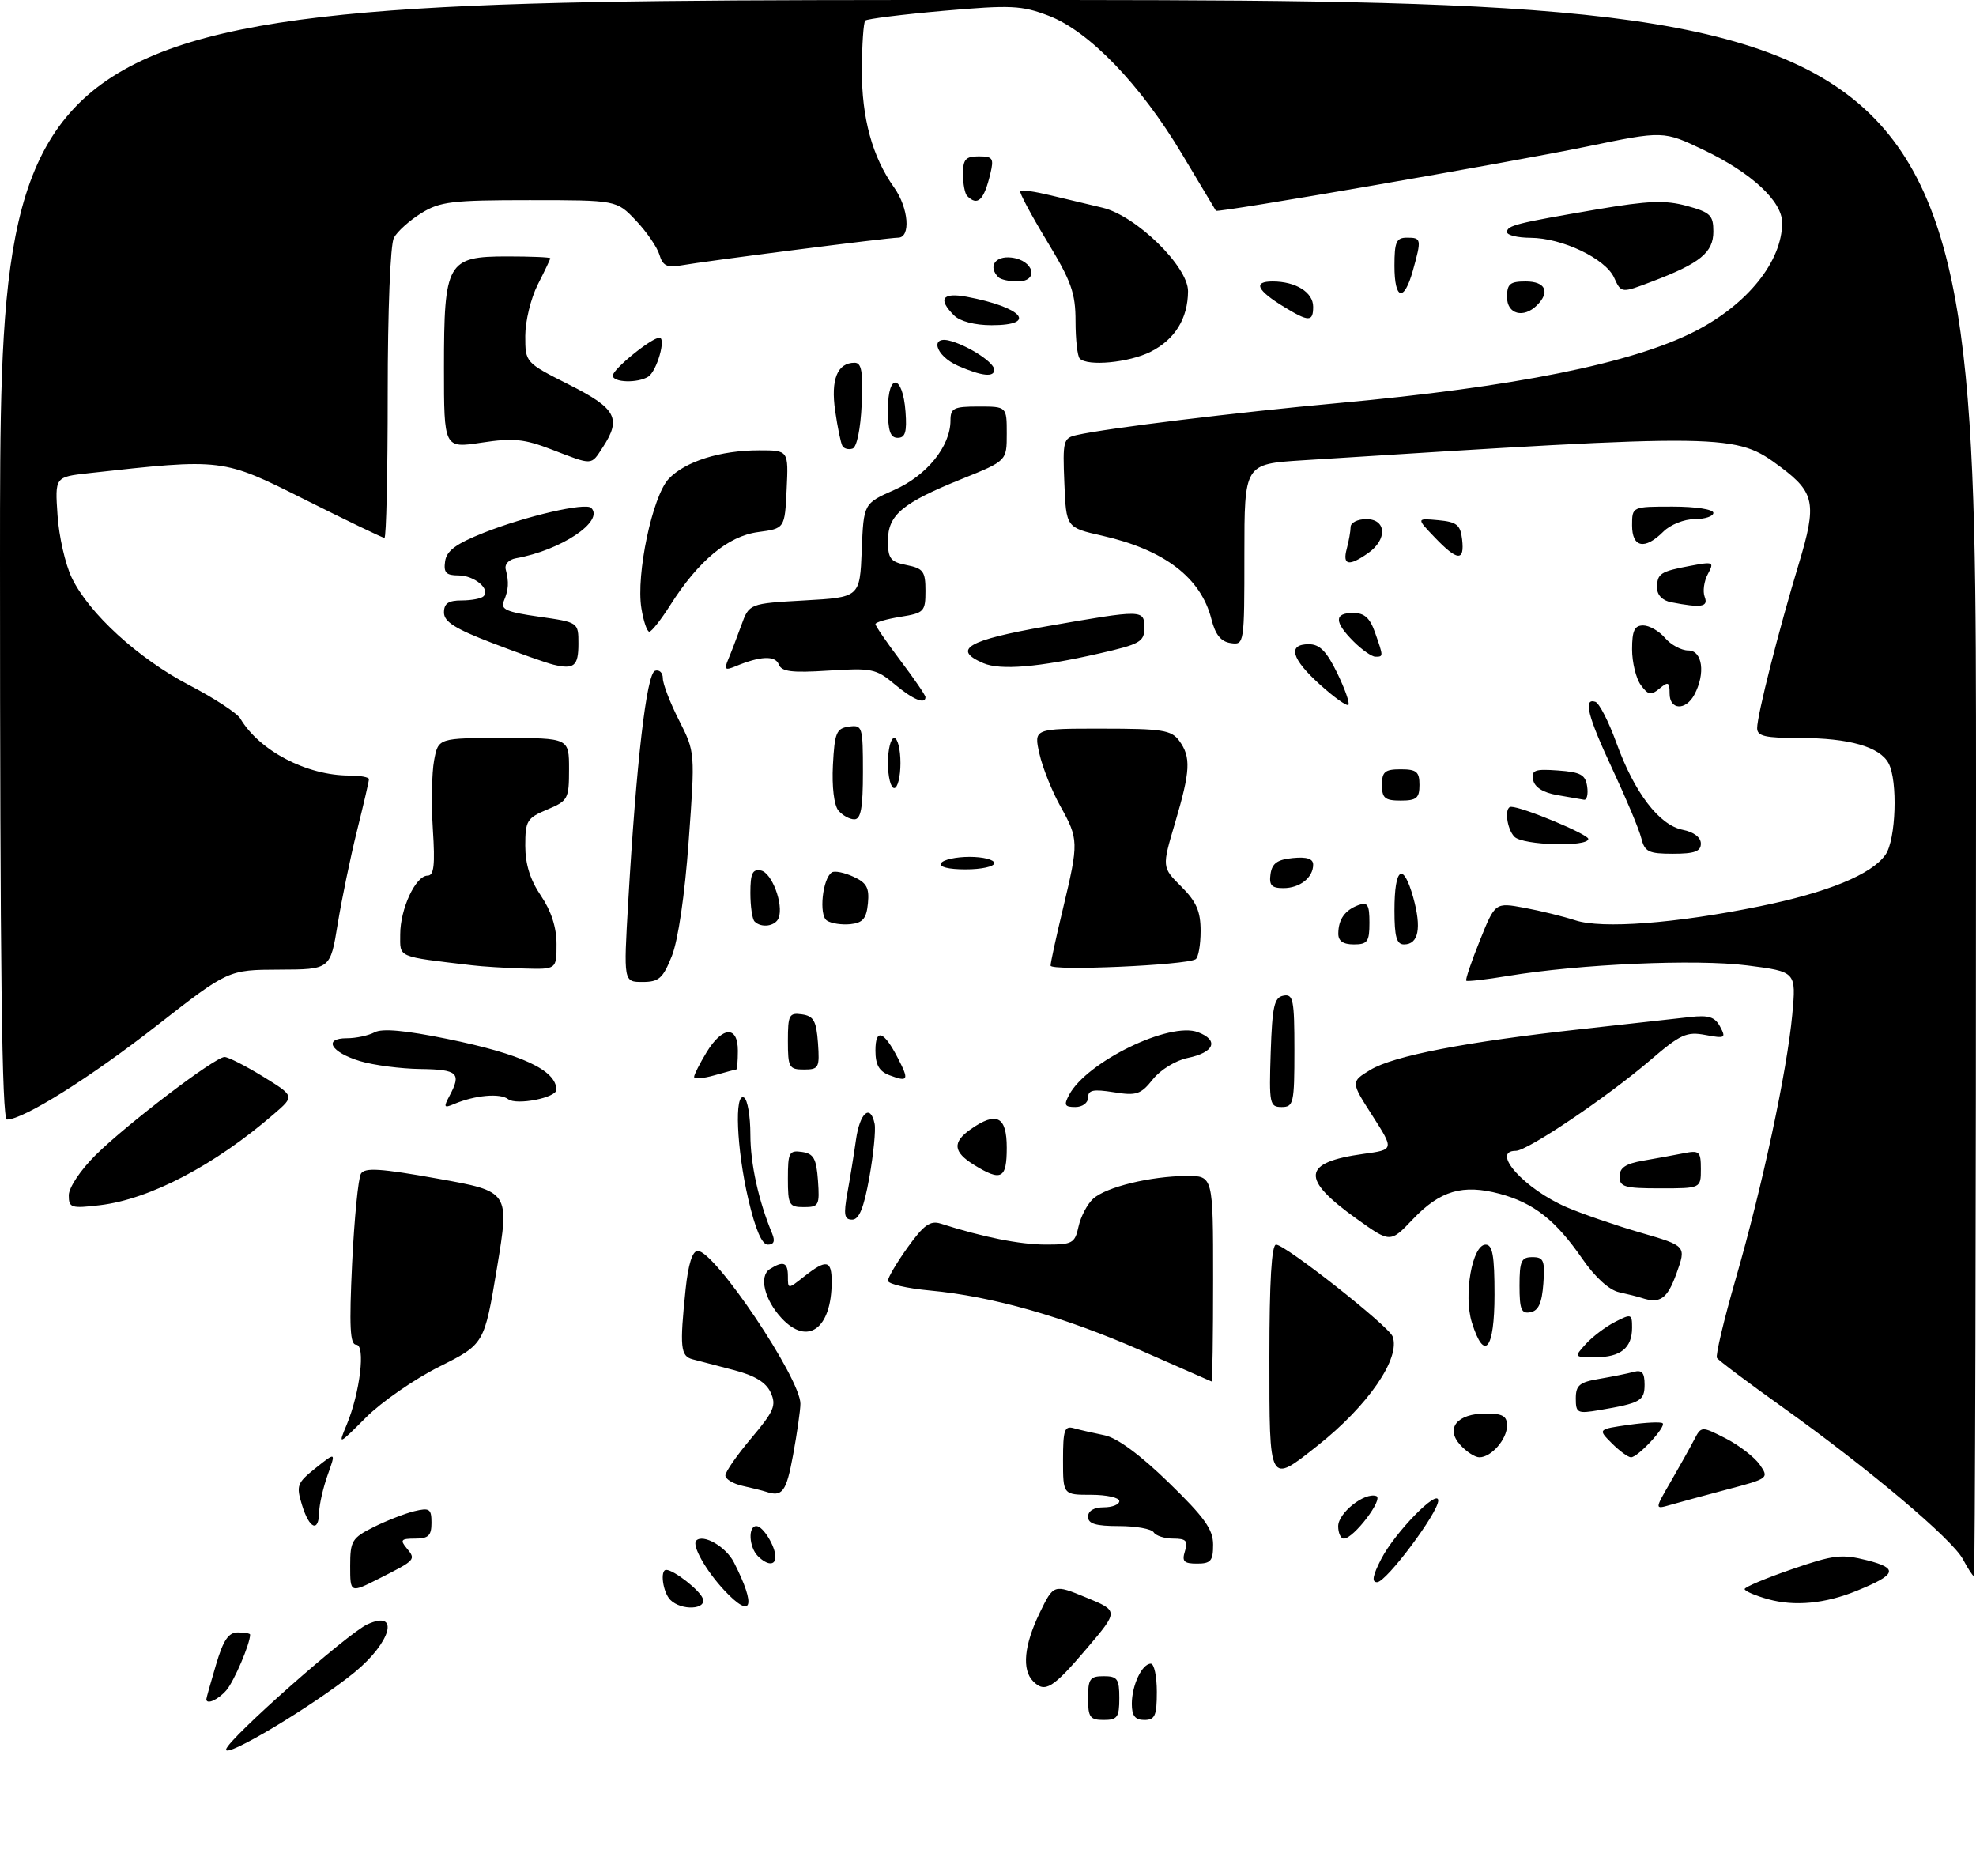 <?xml version="1.0" encoding="UTF-8" standalone="no"?>
<!DOCTYPE svg PUBLIC "-//W3C//DTD SVG 1.1//EN" "http://www.w3.org/Graphics/SVG/1.1/DTD/svg11.dtd" >
<svg xmlns="http://www.w3.org/2000/svg" xmlns:xlink="http://www.w3.org/1999/xlink" version="1.1" viewBox="0 0 316 300">
 <g >
 <path fill="currentColor"
d=" M 36.16 279.69 C 36.57 277.96 55.54 261.19 58.75 259.71 C 63.99 257.31 62.57 262.58 56.69 267.39 C 50.22 272.67 35.78 281.32 36.16 279.69 Z  M 174.00 271.50 C 174.00 268.43 174.31 268.00 176.50 268.00 C 178.69 268.00 179.00 268.43 179.00 271.50 C 179.00 274.57 178.69 275.00 176.50 275.00 C 174.31 275.00 174.00 274.57 174.00 271.50 Z  M 181.00 272.43 C 181.00 269.46 182.63 266.00 184.04 266.00 C 184.57 266.00 185.00 268.02 185.00 270.50 C 185.00 274.33 184.70 275.00 183.00 275.00 C 181.52 275.00 181.00 274.33 181.00 272.43 Z  M 33.00 271.68 C 33.00 271.51 33.69 269.03 34.54 266.18 C 35.71 262.22 36.54 261.00 38.04 261.00 C 39.12 261.00 40.00 261.16 40.00 261.35 C 40.00 262.81 37.43 268.83 36.20 270.25 C 34.89 271.77 33.00 272.62 33.00 271.68 Z  M 165.23 268.83 C 163.39 266.99 163.76 263.05 166.26 257.89 C 168.50 253.28 168.50 253.28 173.70 255.42 C 178.90 257.56 178.90 257.56 173.83 263.53 C 168.35 269.97 167.12 270.72 165.23 268.83 Z  M 107.20 255.80 C 106.01 254.61 105.51 251.00 106.54 251.00 C 107.74 251.00 111.87 254.22 112.38 255.56 C 113.08 257.36 108.96 257.56 107.20 255.80 Z  M 115.81 254.25 C 112.87 251.10 110.60 247.07 111.34 246.32 C 112.47 245.20 116.11 247.31 117.38 249.82 C 121.00 256.93 120.26 259.02 115.81 254.25 Z  M 282.75 255.69 C 280.69 255.12 279.00 254.39 279.00 254.07 C 279.00 253.76 282.38 252.33 286.52 250.91 C 293.24 248.59 294.51 248.44 298.59 249.47 C 303.65 250.76 303.31 251.75 296.92 254.35 C 291.87 256.41 286.98 256.87 282.75 255.69 Z  M 56.00 250.38 C 56.00 246.37 56.28 245.90 59.75 244.16 C 61.81 243.13 64.74 241.99 66.25 241.62 C 68.70 241.03 69.00 241.24 69.00 243.48 C 69.00 245.53 68.51 246.00 66.38 246.00 C 64.14 246.00 63.94 246.22 65.02 247.52 C 66.55 249.37 66.51 249.41 60.66 252.37 C 56.00 254.73 56.00 254.73 56.00 250.38 Z  M 220.89 249.25 C 223.08 245.01 230.00 237.92 230.00 239.92 C 230.00 241.86 221.71 252.94 220.23 252.97 C 219.32 252.99 219.51 251.92 220.89 249.25 Z  M 313.92 249.32 C 312.21 246.09 298.93 234.90 285.12 225.03 C 279.55 221.06 274.81 217.50 274.57 217.11 C 274.33 216.72 275.68 211.03 277.58 204.45 C 281.84 189.69 285.77 171.30 286.62 162.21 C 287.25 155.36 287.25 155.36 279.41 154.36 C 271.21 153.32 252.63 154.14 241.13 156.04 C 237.63 156.62 234.64 156.96 234.48 156.80 C 234.32 156.63 235.30 153.75 236.65 150.39 C 239.10 144.28 239.10 144.28 243.80 145.15 C 246.39 145.63 250.03 146.53 251.91 147.14 C 256.16 148.54 267.93 147.65 281.34 144.92 C 292.28 142.70 299.31 139.82 301.53 136.65 C 303.20 134.26 303.52 124.84 302.02 122.04 C 300.61 119.40 295.69 118.00 287.85 118.00 C 282.27 118.00 281.00 117.71 281.00 116.42 C 281.00 114.36 284.45 100.75 287.67 90.12 C 290.56 80.57 290.22 78.77 284.82 74.72 C 277.51 69.26 276.92 69.25 208.25 73.60 C 199.00 74.19 199.00 74.19 199.00 88.66 C 199.00 102.99 198.98 103.14 196.81 102.82 C 195.25 102.59 194.36 101.49 193.73 99.00 C 192.05 92.36 186.22 87.91 176.26 85.65 C 170.50 84.35 170.50 84.35 170.21 77.20 C 169.93 70.46 170.04 70.03 172.21 69.55 C 177.03 68.46 197.94 65.91 213.88 64.46 C 242.17 61.88 261.01 58.10 271.04 52.98 C 279.45 48.69 285.00 41.78 285.00 35.61 C 285.00 32.17 280.09 27.62 272.46 23.98 C 266.01 20.90 266.01 20.90 253.71 23.44 C 241.23 26.01 194.67 34.07 194.45 33.70 C 194.38 33.59 191.94 29.51 189.03 24.64 C 182.36 13.48 174.14 4.96 167.69 2.51 C 163.36 0.86 161.66 0.79 150.88 1.73 C 144.28 2.31 138.66 3.01 138.37 3.29 C 138.09 3.58 137.85 7.11 137.83 11.15 C 137.80 18.88 139.50 25.08 142.98 29.97 C 145.31 33.25 145.69 38.00 143.62 38.00 C 142.05 38.00 112.93 41.72 108.81 42.45 C 106.67 42.83 105.97 42.47 105.45 40.71 C 105.08 39.50 103.39 37.04 101.69 35.25 C 98.61 32.00 98.61 32.00 84.67 32.00 C 72.28 32.00 70.36 32.23 67.36 34.09 C 65.50 35.24 63.53 37.01 62.99 38.02 C 62.42 39.08 62.00 49.67 62.00 62.93 C 62.00 75.62 61.77 86.00 61.48 86.00 C 61.20 86.00 55.49 83.25 48.80 79.90 C 35.53 73.25 35.73 73.27 14.14 75.66 C 8.78 76.26 8.78 76.26 9.20 82.38 C 9.42 85.75 10.45 90.24 11.47 92.36 C 14.23 98.09 22.11 105.29 30.27 109.55 C 34.25 111.62 37.91 114.02 38.42 114.87 C 41.47 120.04 49.05 124.00 55.87 124.00 C 57.59 124.00 59.00 124.26 59.00 124.58 C 59.00 124.90 58.14 128.62 57.09 132.83 C 56.04 137.05 54.65 143.76 54.00 147.75 C 52.82 155.00 52.82 155.00 44.66 155.03 C 36.50 155.06 36.50 155.06 25.07 163.98 C 14.47 172.27 3.73 179.00 1.11 179.00 C 0.30 179.00 0.00 154.41 0.00 89.50 C 0.00 0.00 0.00 0.00 158.00 0.00 C 316.00 0.00 316.00 0.00 316.00 126.00 C 316.00 195.30 315.85 252.00 315.67 252.00 C 315.49 252.00 314.70 250.80 313.92 249.32 Z  M 121.20 248.80 C 119.77 247.37 119.60 244.00 120.96 244.00 C 122.02 244.00 124.00 247.22 124.00 248.93 C 124.00 250.35 122.69 250.29 121.20 248.80 Z  M 189.50 248.00 C 190.02 246.36 189.68 246.00 187.63 246.00 C 186.25 246.00 184.84 245.55 184.50 245.00 C 184.16 244.45 181.66 244.00 178.94 244.00 C 175.22 244.00 174.00 243.63 174.00 242.50 C 174.00 241.57 174.94 241.00 176.50 241.00 C 177.88 241.00 179.00 240.55 179.00 240.00 C 179.00 239.45 176.97 239.00 174.50 239.00 C 170.00 239.00 170.00 239.00 170.00 233.43 C 170.00 228.61 170.23 227.93 171.75 228.36 C 172.71 228.63 174.91 229.13 176.63 229.48 C 178.64 229.88 182.31 232.58 186.88 237.02 C 192.62 242.60 194.00 244.52 194.00 246.97 C 194.00 249.56 193.63 250.00 191.43 250.00 C 189.32 250.00 188.98 249.65 189.50 248.00 Z  M 214.00 244.02 C 214.00 241.90 218.20 238.57 220.08 239.19 C 221.33 239.61 216.47 246.00 214.91 246.00 C 214.41 246.00 214.00 245.11 214.00 244.02 Z  M 48.30 240.64 C 47.34 237.51 47.49 237.11 50.49 234.71 C 53.72 232.14 53.72 232.14 52.40 235.82 C 51.68 237.84 51.07 240.51 51.04 241.75 C 50.98 245.08 49.48 244.48 48.30 240.64 Z  M 267.17 236.92 C 268.58 234.49 270.25 231.49 270.90 230.25 C 272.07 228.00 272.07 228.00 275.97 229.98 C 278.11 231.08 280.56 232.96 281.41 234.17 C 282.92 236.33 282.84 236.40 276.22 238.14 C 272.53 239.12 268.40 240.24 267.06 240.63 C 264.61 241.33 264.61 241.33 267.17 236.92 Z  M 122.50 238.51 C 121.95 238.33 120.26 237.90 118.75 237.57 C 117.24 237.23 116.00 236.49 116.00 235.91 C 116.00 235.33 117.87 232.64 120.16 229.93 C 123.79 225.62 124.18 224.70 123.25 222.65 C 122.51 221.02 120.72 219.93 117.34 219.05 C 114.68 218.35 111.71 217.58 110.75 217.33 C 108.82 216.82 108.68 215.40 109.64 206.15 C 110.06 202.12 110.73 200.00 111.58 200.00 C 114.31 200.00 128.00 220.37 128.00 224.44 C 128.00 225.45 127.47 229.13 126.83 232.63 C 125.74 238.55 125.12 239.38 122.50 238.51 Z  M 203.00 217.00 C 203.00 204.89 203.35 199.00 204.07 199.00 C 205.55 199.00 222.06 212.00 222.70 213.67 C 224.03 217.12 218.79 224.75 210.70 231.14 C 202.88 237.33 203.00 237.55 203.00 217.00 Z  M 233.52 231.02 C 231.10 228.35 233.02 226.00 237.62 226.00 C 240.29 226.00 241.00 226.40 241.00 227.93 C 241.00 230.12 238.49 233.00 236.58 233.00 C 235.88 233.00 234.50 232.11 233.52 231.02 Z  M 257.76 230.76 C 255.52 228.52 255.52 228.52 260.48 227.81 C 263.21 227.42 265.64 227.31 265.89 227.56 C 266.46 228.13 261.93 233.00 260.83 233.00 C 260.37 233.00 258.99 231.99 257.76 230.76 Z  M 55.44 227.80 C 57.58 222.65 58.49 215.00 56.96 215.00 C 55.97 215.00 55.83 212.15 56.31 201.97 C 56.66 194.80 57.29 188.36 57.72 187.66 C 58.34 186.65 60.84 186.81 70.00 188.45 C 81.50 190.50 81.50 190.50 79.48 202.70 C 77.45 214.91 77.45 214.91 70.25 218.51 C 66.28 220.50 61.02 224.14 58.55 226.61 C 54.06 231.10 54.06 231.10 55.44 227.80 Z  M 252.00 223.59 C 252.00 221.48 252.59 220.99 255.75 220.46 C 257.81 220.11 260.29 219.61 261.25 219.35 C 262.58 218.98 263.00 219.47 263.00 221.37 C 263.00 223.98 262.35 224.34 255.75 225.46 C 252.25 226.05 252.00 225.93 252.00 223.59 Z  M 182.50 215.94 C 170.11 210.51 158.72 207.27 148.75 206.34 C 145.04 206.00 142.00 205.29 142.00 204.77 C 142.00 204.25 143.43 201.84 145.18 199.40 C 147.72 195.86 148.77 195.11 150.43 195.64 C 157.18 197.80 163.07 198.98 167.17 198.99 C 171.51 199.00 171.89 198.80 172.48 196.10 C 172.83 194.51 173.88 192.51 174.82 191.66 C 176.90 189.78 183.98 188.06 189.75 188.02 C 194.00 188.00 194.00 188.00 194.00 204.50 C 194.00 213.57 193.89 220.95 193.75 220.88 C 193.61 220.82 188.55 218.60 182.50 215.94 Z  M 253.59 214.90 C 254.64 213.74 256.73 212.15 258.25 211.37 C 260.87 210.02 261.00 210.06 261.00 212.27 C 261.00 215.53 259.17 217.00 255.15 217.00 C 251.70 217.00 251.69 217.00 253.59 214.90 Z  M 235.38 211.45 C 234.01 207.07 235.44 199.00 237.58 199.00 C 238.69 199.00 239.00 200.76 239.00 207.00 C 239.00 215.81 237.37 217.81 235.38 211.45 Z  M 125.00 210.77 C 122.24 207.81 121.34 204.03 123.11 202.91 C 125.28 201.54 126.00 201.83 126.00 204.07 C 126.00 206.15 126.00 206.15 128.63 204.07 C 132.17 201.29 133.00 201.46 133.00 204.93 C 133.00 212.44 129.16 215.24 125.00 210.77 Z  M 243.00 205.57 C 243.00 201.62 243.28 201.00 245.06 201.00 C 246.86 201.00 247.08 201.53 246.81 205.24 C 246.58 208.34 246.03 209.57 244.75 209.81 C 243.29 210.09 243.00 209.39 243.00 205.57 Z  M 262.50 207.51 C 261.95 207.33 260.34 206.92 258.92 206.61 C 257.33 206.26 255.09 204.22 253.05 201.27 C 248.76 195.07 245.28 192.34 239.82 190.87 C 233.92 189.30 230.30 190.36 225.94 194.94 C 222.34 198.73 222.34 198.73 216.98 194.89 C 207.93 188.43 208.20 185.85 218.05 184.49 C 222.95 183.82 222.95 183.82 219.48 178.39 C 216.00 172.97 216.00 172.97 219.14 171.06 C 222.85 168.81 234.42 166.57 253.00 164.53 C 260.43 163.71 268.19 162.85 270.26 162.61 C 273.25 162.27 274.25 162.59 275.08 164.15 C 276.05 165.97 275.88 166.07 272.74 165.48 C 269.73 164.91 268.74 165.36 263.92 169.50 C 257.07 175.37 244.28 184.00 242.42 184.00 C 238.28 184.00 243.81 190.13 250.56 193.03 C 253.08 194.11 258.42 195.94 262.41 197.10 C 269.68 199.21 269.68 199.21 268.10 203.61 C 266.63 207.69 265.47 208.50 262.50 207.51 Z  M 119.67 191.75 C 117.79 183.70 117.41 174.52 119.00 175.50 C 119.55 175.84 120.00 178.49 120.00 181.40 C 120.00 186.08 121.30 191.98 123.49 197.25 C 123.98 198.44 123.76 199.00 122.79 199.00 C 121.84 199.00 120.80 196.56 119.67 191.75 Z  M 135.51 190.75 C 135.94 188.41 136.56 184.57 136.89 182.22 C 137.51 177.87 139.20 176.43 139.87 179.68 C 140.07 180.66 139.69 184.51 139.03 188.23 C 138.15 193.13 137.39 195.00 136.28 195.00 C 135.02 195.00 134.88 194.24 135.51 190.75 Z  M 11.00 191.11 C 11.00 189.89 12.86 187.10 15.25 184.72 C 20.25 179.76 34.38 169.00 35.91 169.00 C 36.49 169.00 39.26 170.41 42.05 172.12 C 47.13 175.25 47.13 175.25 43.81 178.11 C 34.32 186.32 23.96 191.74 16.00 192.69 C 11.36 193.24 11.00 193.12 11.00 191.11 Z  M 126.00 188.43 C 126.00 184.26 126.20 183.89 128.25 184.18 C 130.12 184.45 130.55 185.22 130.81 188.75 C 131.09 192.72 130.95 193.00 128.56 193.00 C 126.19 193.00 126.00 192.67 126.00 188.43 Z  M 259.00 188.11 C 259.00 186.71 259.97 186.06 262.75 185.58 C 264.81 185.22 267.74 184.69 269.25 184.39 C 271.77 183.89 272.00 184.10 272.00 186.92 C 272.00 190.00 272.00 190.00 265.50 190.00 C 259.79 190.00 259.00 189.77 259.00 188.11 Z  M 155.75 186.24 C 152.42 184.18 152.28 182.62 155.22 180.56 C 159.37 177.65 161.00 178.48 161.00 183.50 C 161.00 188.50 160.13 188.95 155.75 186.24 Z  M 71.88 175.22 C 73.83 171.57 73.22 171.00 67.25 170.92 C 64.09 170.88 59.74 170.31 57.58 169.66 C 52.90 168.25 51.61 166.00 55.48 166.00 C 56.94 166.00 58.93 165.57 59.91 165.05 C 61.12 164.40 64.82 164.74 71.49 166.10 C 83.41 168.53 88.92 171.09 88.98 174.22 C 89.01 175.51 82.58 176.77 81.26 175.74 C 79.98 174.74 75.94 175.11 72.63 176.51 C 70.99 177.21 70.90 177.05 71.88 175.22 Z  M 170.98 175.04 C 173.81 169.76 187.06 163.31 191.57 165.03 C 194.98 166.32 194.21 168.27 189.94 169.15 C 188.03 169.54 185.58 171.04 184.37 172.56 C 182.43 174.99 181.75 175.22 178.10 174.63 C 174.82 174.11 174.00 174.28 174.00 175.49 C 174.00 176.34 173.11 177.00 171.96 177.00 C 170.25 177.00 170.10 176.69 170.98 175.04 Z  M 203.21 168.26 C 203.46 160.87 203.77 159.47 205.25 159.19 C 206.81 158.89 207.00 159.82 207.00 167.93 C 207.00 176.39 206.86 177.00 204.96 177.00 C 203.04 177.00 202.94 176.48 203.21 168.26 Z  M 111.00 172.18 C 111.01 171.81 111.90 170.04 112.99 168.25 C 115.54 164.07 118.00 163.95 118.00 168.00 C 118.00 169.65 117.88 171.00 117.74 171.00 C 117.60 171.00 116.03 171.42 114.24 171.93 C 112.46 172.44 111.00 172.55 111.00 172.18 Z  M 142.25 171.92 C 140.59 171.29 140.00 170.26 140.00 167.97 C 140.00 164.36 141.33 164.80 143.58 169.16 C 145.42 172.72 145.26 173.05 142.25 171.92 Z  M 126.00 166.43 C 126.00 162.26 126.20 161.89 128.25 162.18 C 130.12 162.45 130.55 163.22 130.81 166.75 C 131.09 170.72 130.95 171.00 128.56 171.00 C 126.19 171.00 126.00 170.67 126.00 166.43 Z  M 100.46 144.25 C 101.76 121.84 103.40 107.70 104.75 107.25 C 105.44 107.02 106.00 107.56 106.00 108.45 C 106.00 109.34 107.16 112.36 108.59 115.17 C 111.17 120.27 111.17 120.27 110.13 134.50 C 109.51 143.10 108.44 150.35 107.44 152.86 C 106.01 156.44 105.37 157.00 102.75 157.00 C 99.72 157.00 99.72 157.00 100.46 144.25 Z  M 75.50 154.34 C 63.31 152.89 64.00 153.18 64.00 149.39 C 64.00 145.31 66.47 140.00 68.38 140.00 C 69.40 140.00 69.59 138.31 69.22 132.58 C 68.96 128.50 69.05 123.55 69.42 121.58 C 70.09 118.00 70.09 118.00 80.55 118.00 C 91.00 118.00 91.00 118.00 91.00 122.99 C 91.00 127.74 90.84 128.04 87.50 129.44 C 84.27 130.79 84.00 131.23 84.00 135.22 C 84.00 138.18 84.79 140.69 86.50 143.21 C 88.15 145.64 89.00 148.27 89.00 150.95 C 89.00 155.00 89.00 155.00 83.75 154.85 C 80.86 154.77 77.15 154.54 75.50 154.34 Z  M 168.01 154.39 C 168.01 153.90 168.91 149.76 170.01 145.19 C 172.52 134.69 172.51 134.16 169.56 128.88 C 168.22 126.47 166.71 122.70 166.22 120.50 C 165.32 116.49 165.32 116.49 176.24 116.50 C 185.89 116.50 187.32 116.73 188.58 118.44 C 190.49 121.05 190.38 123.24 187.91 131.58 C 185.81 138.66 185.81 138.66 188.91 141.75 C 191.34 144.18 192.00 145.71 192.00 148.86 C 192.00 151.07 191.64 153.10 191.20 153.37 C 189.65 154.33 168.00 155.28 168.01 154.39 Z  M 214.02 149.25 C 214.04 146.97 215.08 145.51 217.25 144.71 C 218.70 144.17 219.00 144.65 219.00 147.53 C 219.00 150.56 218.69 151.00 216.50 151.00 C 214.78 151.00 214.00 150.45 214.02 149.25 Z  M 223.00 145.56 C 223.00 138.67 224.38 137.72 226.00 143.48 C 227.37 148.40 226.86 151.00 224.53 151.00 C 223.34 151.00 223.00 149.78 223.00 145.56 Z  M 120.67 147.33 C 120.30 146.97 120.00 144.91 120.00 142.76 C 120.00 139.64 120.34 138.92 121.68 139.18 C 123.43 139.51 125.33 144.58 124.53 146.75 C 124.03 148.09 121.76 148.43 120.67 147.33 Z  M 132.24 147.19 C 130.91 146.33 131.54 140.40 133.05 139.47 C 133.49 139.20 135.03 139.51 136.47 140.17 C 138.60 141.14 139.04 141.95 138.80 144.43 C 138.56 146.87 137.99 147.55 136.00 147.76 C 134.62 147.90 132.93 147.65 132.24 147.19 Z  M 203.18 139.75 C 203.43 138.03 204.26 137.43 206.75 137.19 C 208.98 136.97 210.00 137.30 210.00 138.24 C 210.00 140.32 207.87 142.00 205.23 142.00 C 203.35 142.00 202.93 141.54 203.18 139.75 Z  M 150.50 138.00 C 150.84 137.45 152.89 137.00 155.06 137.00 C 157.23 137.00 159.00 137.45 159.00 138.00 C 159.00 138.55 156.95 139.00 154.44 139.00 C 151.66 139.00 150.12 138.61 150.50 138.00 Z  M 262.47 134.00 C 262.13 132.62 260.08 127.73 257.92 123.11 C 253.90 114.52 253.14 111.55 255.13 112.21 C 255.75 112.42 257.26 115.37 258.49 118.77 C 261.37 126.73 265.33 131.92 269.08 132.67 C 270.87 133.02 272.00 133.88 272.00 134.88 C 272.00 136.13 270.99 136.50 267.55 136.50 C 263.63 136.50 263.02 136.20 262.47 134.00 Z  M 242.20 133.80 C 240.94 132.54 240.53 129.00 241.65 129.00 C 243.45 129.00 254.00 133.39 254.00 134.13 C 254.00 135.46 243.56 135.16 242.20 133.80 Z  M 134.07 129.58 C 133.38 128.75 133.02 125.78 133.20 122.33 C 133.47 117.15 133.75 116.46 135.75 116.18 C 137.91 115.87 138.00 116.15 138.00 123.43 C 138.00 129.19 137.67 131.00 136.62 131.00 C 135.86 131.00 134.72 130.36 134.07 129.58 Z  M 221.00 125.50 C 221.00 123.39 221.47 123.00 224.00 123.00 C 226.53 123.00 227.00 123.39 227.00 125.50 C 227.00 127.61 226.53 128.00 224.00 128.00 C 221.47 128.00 221.00 127.61 221.00 125.50 Z  M 249.01 127.12 C 246.75 126.72 245.40 125.86 245.18 124.69 C 244.88 123.13 245.43 122.92 249.16 123.19 C 252.78 123.45 253.55 123.87 253.82 125.75 C 254.00 126.99 253.77 127.94 253.32 127.87 C 252.87 127.80 250.93 127.46 249.01 127.12 Z  M 142.00 122.00 C 142.00 119.80 142.45 118.00 143.00 118.00 C 143.55 118.00 144.00 119.80 144.00 122.00 C 144.00 124.20 143.55 126.00 143.00 126.00 C 142.45 126.00 142.00 124.20 142.00 122.00 Z  M 211.09 109.46 C 206.50 105.32 205.86 103.00 209.30 103.00 C 211.05 103.00 212.14 104.12 213.85 107.62 C 215.08 110.16 215.89 112.45 215.63 112.70 C 215.38 112.95 213.34 111.49 211.09 109.46 Z  M 267.00 110.88 C 267.00 109.04 266.78 108.93 265.39 110.09 C 264.03 111.22 263.57 111.14 262.39 109.52 C 261.63 108.47 261.00 105.90 261.00 103.81 C 261.00 100.83 261.39 100.00 262.78 100.00 C 263.76 100.00 265.33 100.90 266.27 102.00 C 267.21 103.10 268.88 104.00 269.99 104.00 C 272.26 104.00 272.77 107.69 270.96 111.07 C 269.57 113.66 267.00 113.54 267.00 110.88 Z  M 143.03 109.37 C 140.13 106.93 139.39 106.78 132.50 107.22 C 126.61 107.60 124.98 107.39 124.54 106.23 C 123.97 104.77 121.57 104.88 117.58 106.55 C 115.95 107.22 115.78 107.05 116.46 105.42 C 116.91 104.37 117.84 101.92 118.54 100.00 C 119.81 96.50 119.81 96.50 128.65 96.00 C 137.50 95.50 137.50 95.50 137.81 88.00 C 138.11 80.50 138.11 80.50 143.02 78.33 C 148.20 76.04 151.99 71.36 152.00 67.25 C 152.00 65.25 152.50 65.00 156.50 65.00 C 161.00 65.00 161.00 65.00 161.00 69.34 C 161.00 73.68 161.00 73.68 153.86 76.56 C 144.30 80.41 142.00 82.32 142.00 86.45 C 142.00 89.32 142.39 89.83 145.00 90.35 C 147.65 90.88 148.00 91.36 148.00 94.46 C 148.00 97.79 147.79 98.01 144.00 98.62 C 141.80 98.97 140.00 99.49 140.00 99.79 C 140.00 100.08 141.80 102.70 144.00 105.62 C 146.20 108.53 148.00 111.16 148.00 111.46 C 148.00 112.69 145.96 111.84 143.03 109.37 Z  M 88.50 106.27 C 87.40 106.01 83.01 104.46 78.75 102.82 C 72.79 100.54 71.00 99.41 71.00 97.93 C 71.00 96.48 71.70 96.00 73.83 96.00 C 75.39 96.00 76.96 95.70 77.32 95.34 C 78.48 94.19 75.85 92.00 73.31 92.00 C 71.34 92.00 70.92 91.56 71.18 89.75 C 71.42 88.05 72.93 86.94 77.39 85.17 C 84.14 82.50 93.64 80.31 94.55 81.21 C 96.67 83.34 89.70 87.99 82.50 89.26 C 81.34 89.47 80.66 90.23 80.88 91.06 C 81.41 93.09 81.34 94.26 80.57 96.10 C 80.01 97.43 80.99 97.86 86.20 98.60 C 92.50 99.50 92.50 99.50 92.50 102.92 C 92.50 106.49 91.81 107.07 88.50 106.27 Z  M 157.25 106.03 C 152.17 103.85 154.76 102.34 167.31 100.15 C 182.88 97.43 183.00 97.43 183.00 100.42 C 183.00 102.61 182.30 103.00 175.75 104.49 C 166.11 106.69 159.99 107.20 157.25 106.03 Z  M 216.45 102.55 C 213.35 99.45 213.34 98.00 216.40 98.00 C 218.20 98.00 219.08 98.80 219.90 101.15 C 221.25 105.00 221.25 105.00 219.95 105.00 C 219.38 105.00 217.80 103.90 216.45 102.55 Z  M 102.57 97.25 C 101.69 91.86 104.33 79.34 106.93 76.57 C 109.56 73.78 115.19 72.00 121.41 72.00 C 126.10 72.00 126.10 72.00 125.80 78.25 C 125.50 84.50 125.50 84.50 121.23 85.07 C 116.43 85.71 111.67 89.67 107.19 96.75 C 105.71 99.08 104.20 101.00 103.84 101.00 C 103.47 101.00 102.90 99.31 102.57 97.25 Z  M 267.25 96.29 C 265.87 96.03 265.00 95.14 265.00 93.99 C 265.00 91.70 265.50 91.37 270.36 90.46 C 274.02 89.77 274.16 89.84 273.11 91.80 C 272.50 92.93 272.28 94.56 272.61 95.43 C 273.23 97.04 272.09 97.23 267.25 96.29 Z  M 215.37 87.75 C 215.70 86.51 215.98 84.94 215.99 84.25 C 215.99 83.56 217.12 83.00 218.50 83.00 C 221.73 83.00 221.90 86.26 218.78 88.44 C 215.70 90.60 214.66 90.39 215.37 87.75 Z  M 229.44 85.92 C 226.50 82.85 226.50 82.85 230.00 83.17 C 232.98 83.45 233.55 83.91 233.82 86.25 C 234.23 89.81 233.07 89.72 229.44 85.92 Z  M 261.00 84.00 C 261.00 81.00 261.00 81.00 267.50 81.00 C 271.17 81.00 274.00 81.44 274.00 82.00 C 274.00 82.55 272.65 83.00 271.00 83.00 C 269.33 83.00 267.11 83.89 266.00 85.00 C 263.03 87.97 261.00 87.56 261.00 84.00 Z  M 88.25 71.88 C 83.82 70.17 82.07 70.00 77.00 70.77 C 71.00 71.68 71.00 71.68 71.00 58.80 C 71.00 41.90 71.51 41.00 81.12 41.00 C 84.90 41.00 88.00 41.13 88.00 41.29 C 88.00 41.45 87.10 43.34 86.00 45.50 C 84.90 47.66 84.00 51.35 84.00 53.70 C 84.00 57.97 84.00 57.97 91.00 61.50 C 98.57 65.31 99.42 66.90 96.38 71.54 C 94.48 74.44 94.88 74.43 88.25 71.88 Z  M 134.72 71.30 C 134.46 70.86 133.94 68.33 133.56 65.69 C 132.83 60.67 133.91 58.00 136.67 58.00 C 137.79 58.00 138.03 59.43 137.80 64.67 C 137.62 68.60 137.02 71.50 136.34 71.72 C 135.70 71.93 134.97 71.74 134.72 71.30 Z  M 142.00 65.42 C 142.00 59.51 144.37 59.86 144.81 65.83 C 145.05 69.07 144.77 70.00 143.56 70.00 C 142.37 70.00 142.00 68.90 142.00 65.42 Z  M 98.00 60.05 C 98.00 59.03 104.19 54.00 105.45 54.00 C 106.57 54.00 105.04 59.35 103.67 60.22 C 101.99 61.29 98.00 61.17 98.00 60.05 Z  M 153.25 58.51 C 149.46 56.86 148.58 53.42 152.25 54.58 C 155.30 55.54 159.00 58.03 159.00 59.12 C 159.00 60.36 157.03 60.15 153.25 58.51 Z  M 172.67 57.33 C 172.30 56.97 172.00 54.28 172.00 51.37 C 172.00 46.84 171.33 44.97 167.39 38.48 C 164.86 34.30 162.95 30.72 163.15 30.52 C 163.35 30.31 165.54 30.63 168.01 31.23 C 170.48 31.82 174.21 32.71 176.31 33.21 C 181.68 34.48 190.01 42.61 189.99 46.57 C 189.96 50.94 187.89 54.29 183.99 56.25 C 180.53 57.98 173.95 58.61 172.67 57.33 Z  M 152.57 50.43 C 149.94 47.80 150.68 46.72 154.61 47.45 C 163.52 49.13 166.03 52.00 158.57 52.00 C 155.88 52.00 153.53 51.38 152.57 50.43 Z  M 205.36 49.08 C 200.97 46.40 200.34 45.00 203.51 45.00 C 207.21 45.00 210.00 46.73 210.00 49.04 C 210.00 51.48 209.31 51.49 205.36 49.08 Z  M 241.00 47.50 C 241.00 45.39 241.47 45.00 244.00 45.00 C 247.15 45.00 247.93 46.67 245.80 48.80 C 243.65 50.95 241.00 50.24 241.00 47.50 Z  M 223.00 42.50 C 223.00 38.67 223.30 38.00 225.00 38.00 C 227.31 38.00 227.35 38.22 225.95 43.25 C 224.53 48.36 223.00 47.97 223.00 42.50 Z  M 258.13 44.40 C 256.74 41.34 249.83 38.05 244.75 38.02 C 242.69 38.01 241.00 37.60 241.00 37.11 C 241.00 36.05 242.43 35.69 255.50 33.46 C 263.59 32.09 266.31 31.98 269.75 32.92 C 273.52 33.95 274.00 34.41 274.00 37.02 C 274.00 40.37 271.88 42.10 264.20 45.01 C 259.27 46.89 259.27 46.89 258.13 44.40 Z  M 159.67 44.33 C 157.97 42.63 159.12 40.88 161.74 41.18 C 165.34 41.60 166.23 45.00 162.74 45.00 C 161.42 45.00 160.03 44.70 159.67 44.33 Z  M 154.67 31.33 C 154.30 30.97 154.00 29.39 154.00 27.83 C 154.00 25.47 154.42 25.00 156.52 25.00 C 158.76 25.00 158.97 25.30 158.38 27.75 C 157.36 32.03 156.34 33.01 154.67 31.33 Z "/>
</g>
</svg>